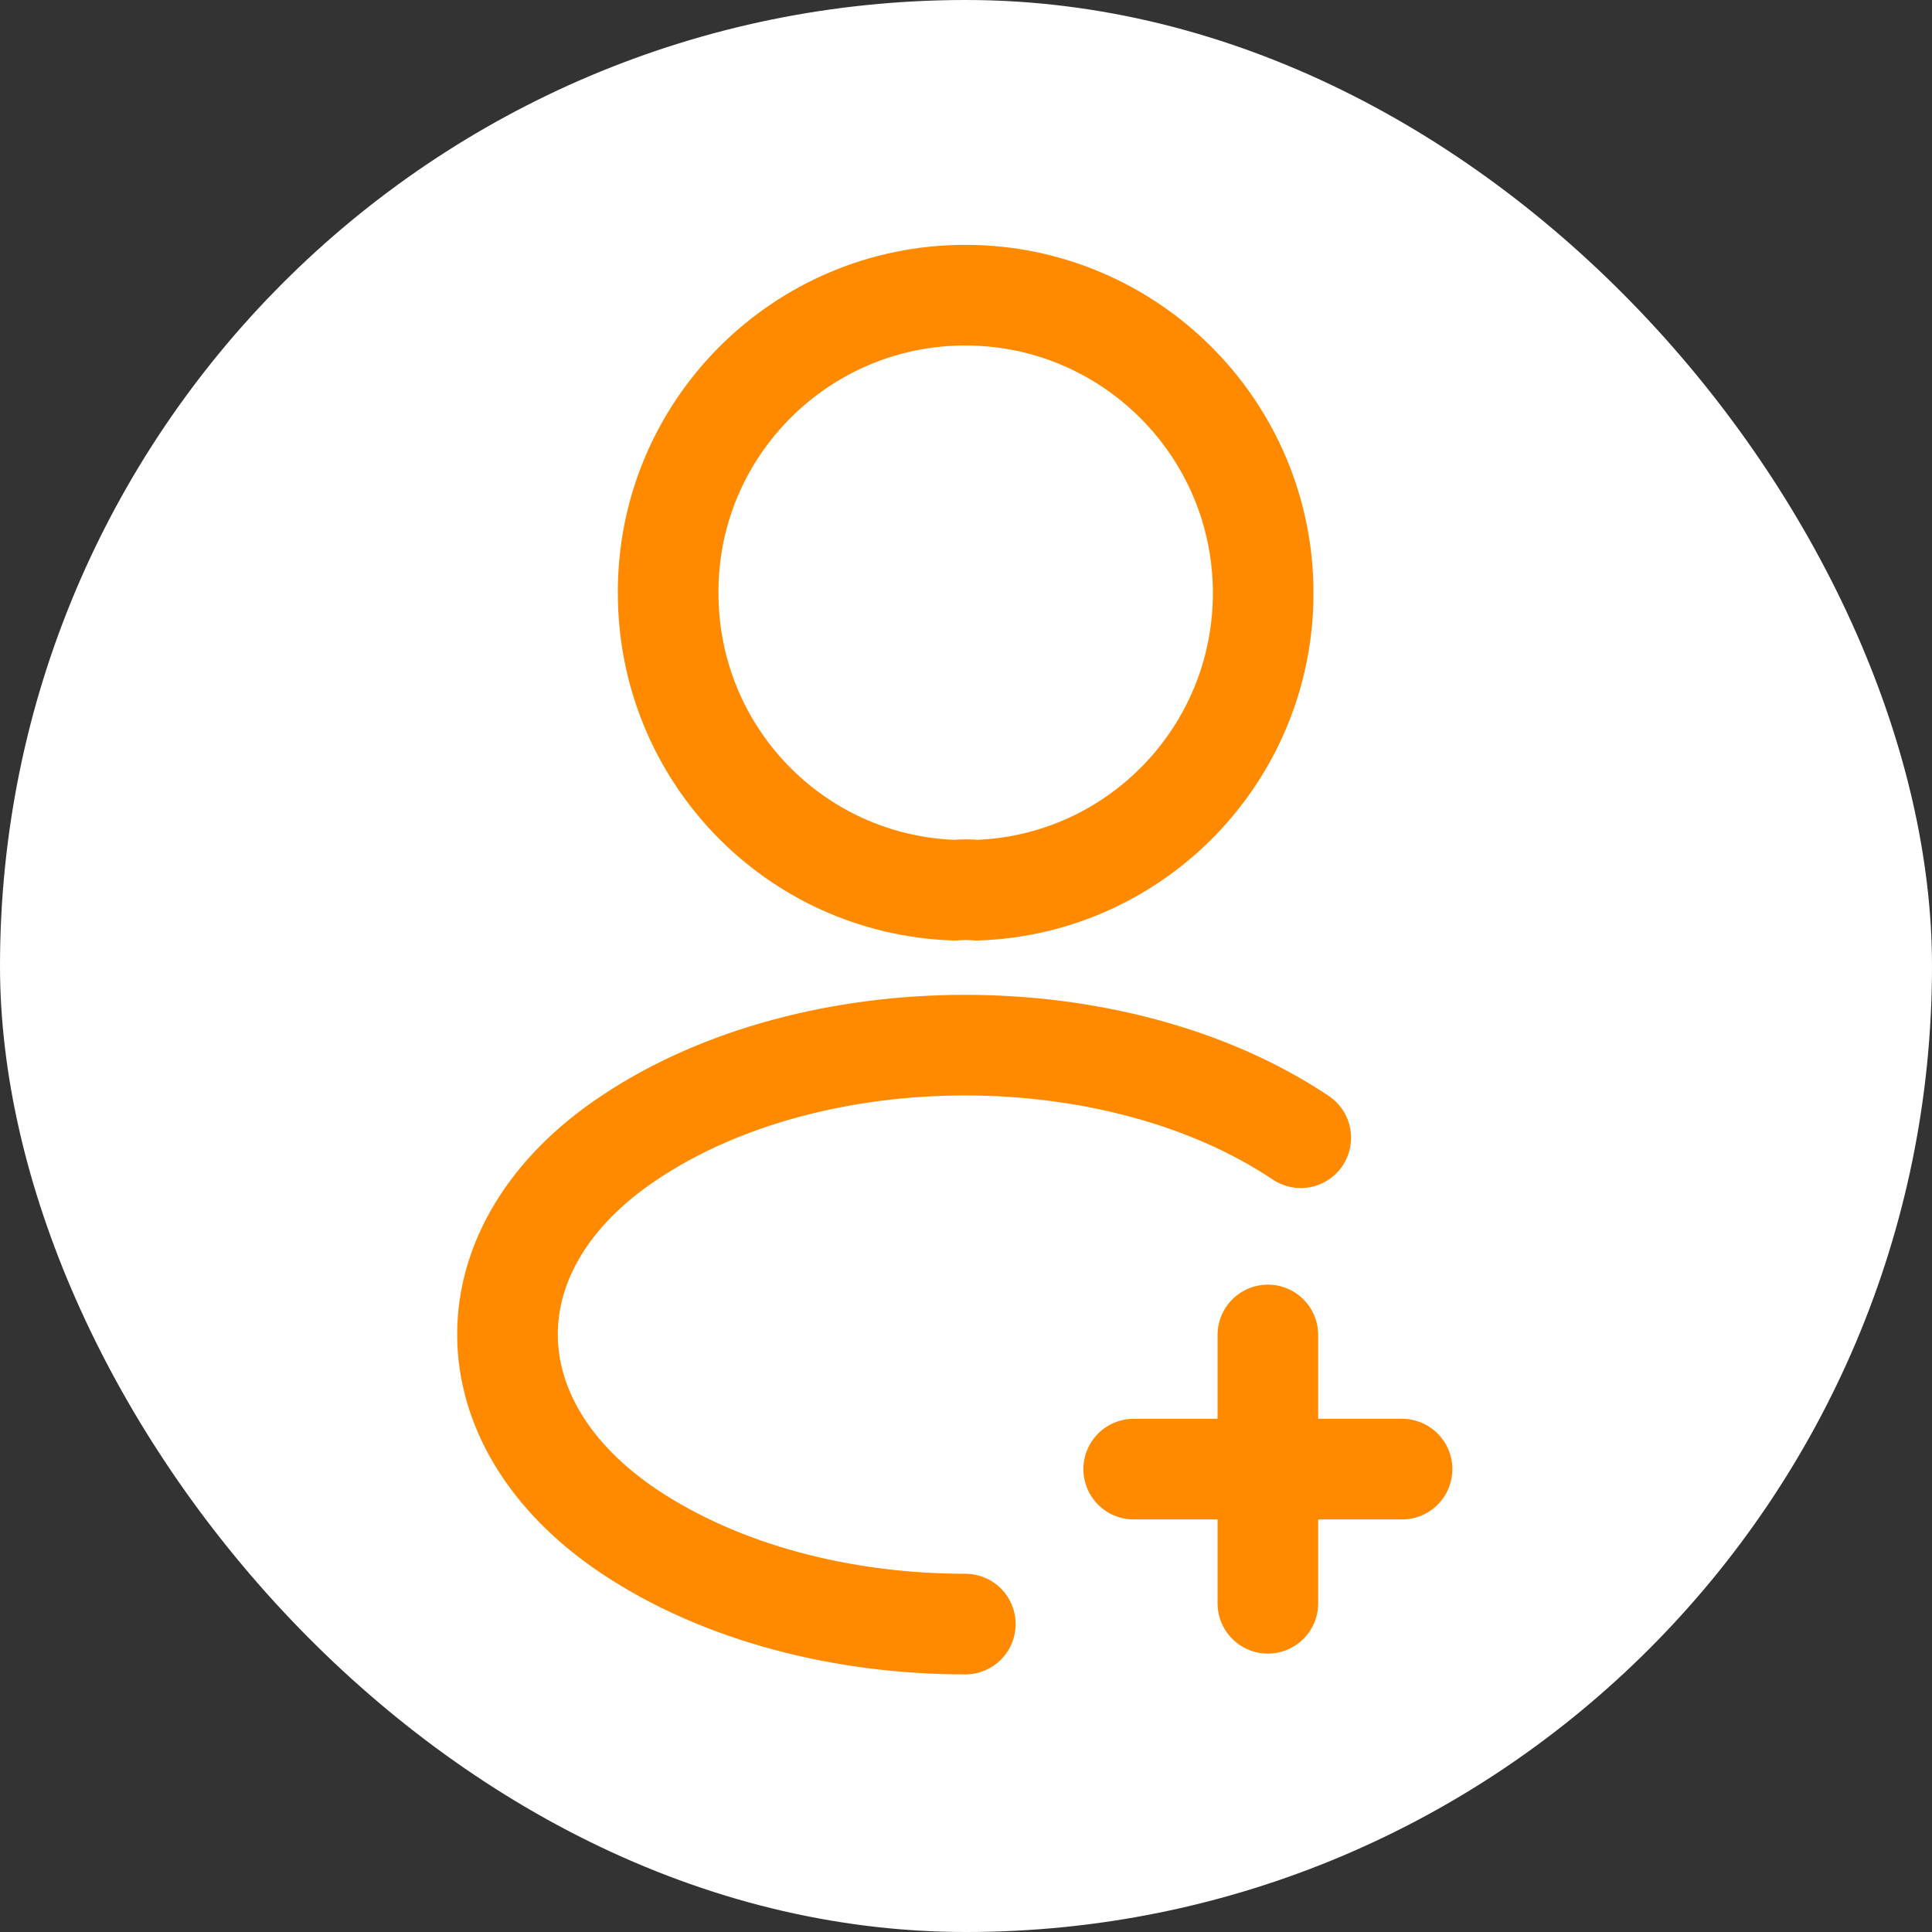 <svg fill="none" height="800" stroke="#ff8a00" viewBox="-2.4 -2.4 28.8 28.8" width="800" xmlns="http://www.w3.org/2000/svg"><rect x="-2.4" y="-2.4" width="28.8" height="28.8" fill="#333333" stroke="none"/><rect fill="#fff" height="28.8" rx="14.4" stroke="none" width="28.8" x="-2.4" y="-2.4"/><g stroke="#ff8a00" stroke-linecap="round" stroke-linejoin="round" stroke-width="1.5"><path d="m18.5 19.5h-4"/><path d="m16.5 21.5v-4"/><path d="m12.16 10.87c-.1-.01-.22-.01-.33 0-2.38-.08-4.27-2.03-4.27-4.43-.01-2.45 1.98-4.44 4.43-4.44 2.45 0 4.44 1.99 4.44 4.44 0 2.4-1.9 4.35-4.27 4.43z"/><path d="m11.99 21.81c-1.82 0-3.63-.46-5.01-1.38-2.42-1.62-2.42-4.26 0-5.87 2.75-1.84 7.26-1.84 10.01 0"/></g></svg>